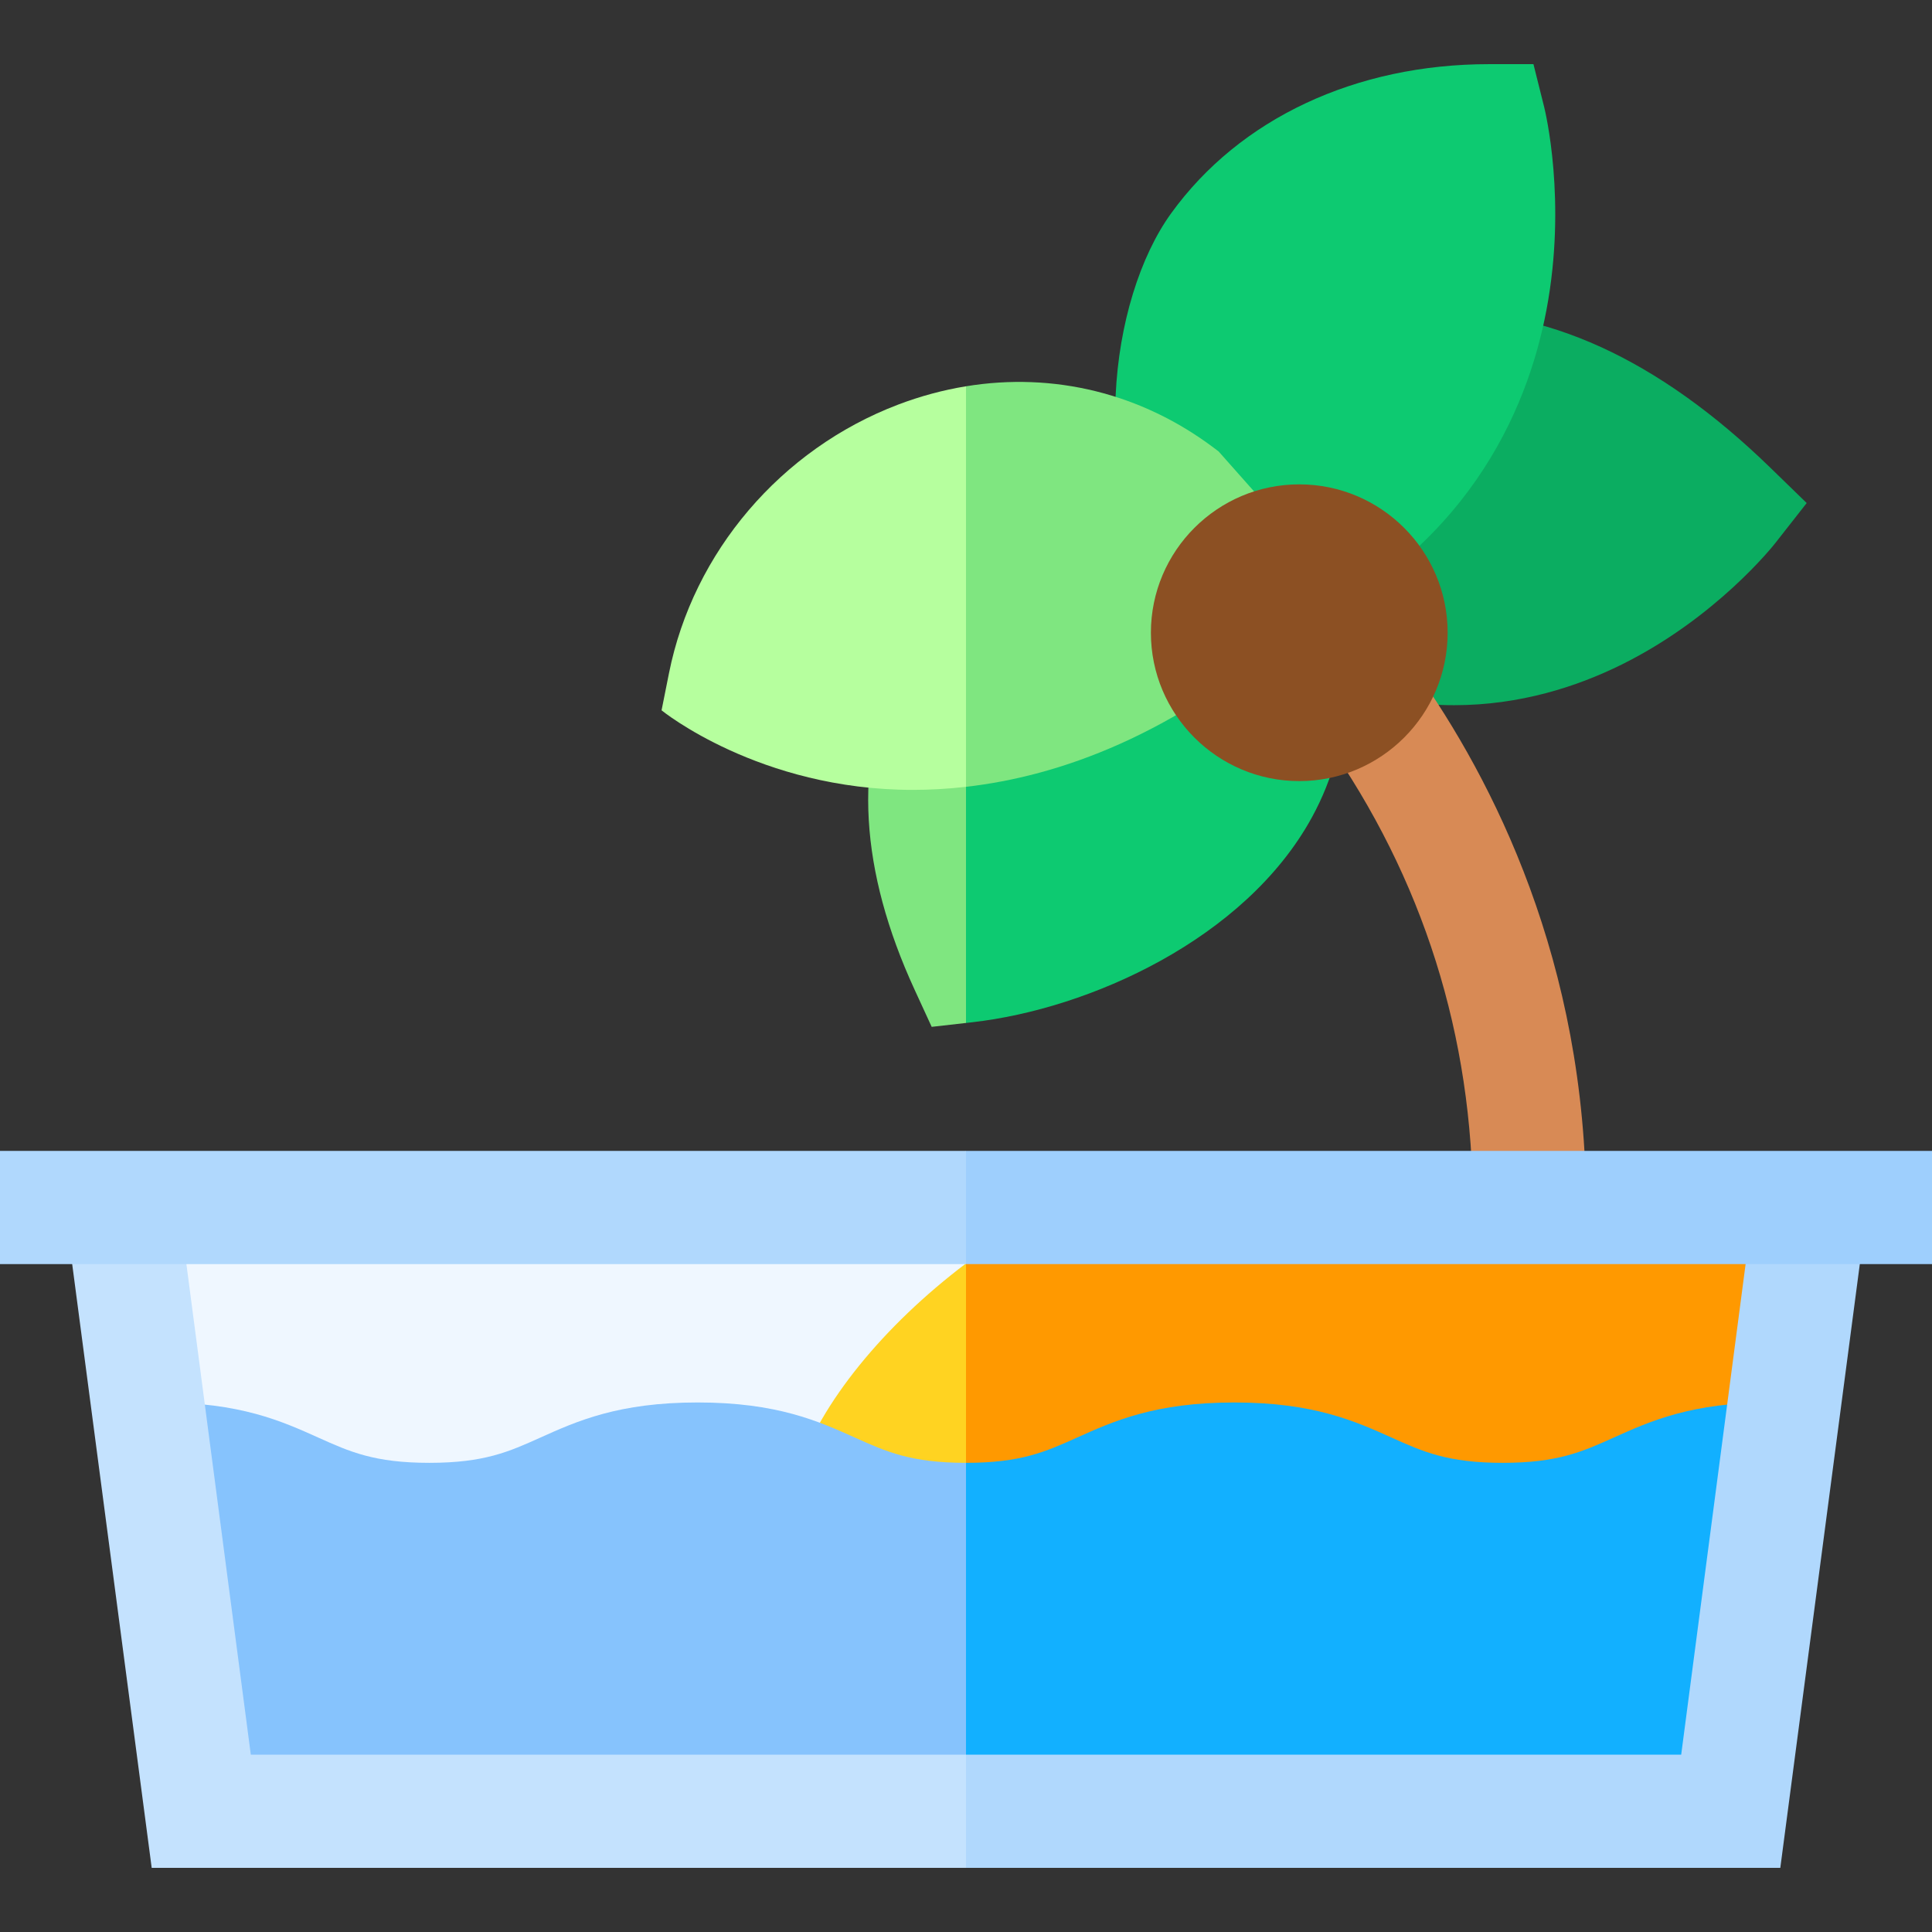 <svg id="Layer_1" enable-background="new 0 0 512 512" height="512" viewBox="0 0 512 512" width="512" xmlns="http://www.w3.org/2000/svg"><rect x="0" y="0" width="512" height="512" fill="#333333" stroke="none"/><g><g><path d="m469.122 123.911c-29.651-28.823-60.006-42.663-90.149-41.135-38.729 1.961-61.941 29.103-62.911 30.258l9.618 54.182c21.628 14.532 41.88 19.667 59.703 19.667 17.444-.001 32.563-4.919 44.361-10.761 25.006-12.379 40.096-31.395 40.726-32.198l8.323-10.612z" fill="#0bad61"/><g><path d="m420.334 320h-30c0-45.433-13.165-87.187-39.131-124.102l23.772-18.341c20.693 29.09 45.359 77.418 45.359 142.443z" fill="#d88a55"/></g><path d="m409.219 28.362-2.84-11.362h-11.712c-35.39 0-66.107 14.396-84.275 39.496-16.547 22.859-22.392 71.504-1.058 103.504l30.945 8.41c48.175-22.004 64.412-59.065 69.551-86.281 5.457-28.911-.36-52.766-.611-53.767z" fill="#0dca71"/><g><path d="m347.522 148.18-46.558-23.203c-1.362.396-25.27 7.548-44.965 26.673l-10 66.298 10 53.147 1.685-.191c30.91-3.495 72.241-21.951 89.942-54.213 11.551-21.048 11.514-44.739-.104-68.511z" fill="#0dca71"/><path d="m237.411 177.645c-11.23 24.585-9.562 53.056 4.962 84.624l4.533 9.855 9.094-1.029v-119.445c-7.192 6.984-13.824 15.563-18.589 25.995z" fill="#7fe680"/></g><g><path d="m355.218 156.036-32.269-36.397-1.199-.904c-19.295-14.544-42.518-20.171-65.75-16.366l-10 53.48 10 52.666c24.502-2.792 55.292-13.514 88-42.528z" fill="#7fe680"/><path d="m237.973 107.242c-31.014 11.807-54.266 39.069-60.682 71.149l-1.97 9.851s25.846 21.086 66.594 21.086c4.41 0 9.122-.248 14.085-.813v-106.146c-6.031.989-12.063 2.603-18.027 4.873z" fill="#b6ff9e"/></g><path d="m344.32 128.359c-21.681 0-39.32 17.639-39.32 39.32s17.639 39.321 39.32 39.321c21.682 0 39.321-17.639 39.321-39.321 0-21.681-17.639-39.32-39.321-39.32z" fill="#8c5023"/></g><g><path d="m480 320-21.333 160h-405.333l-21.334-160z" fill="#eff7ff"/><g><path d="m479.519 324.333h-208.024c-5.234 3.156-9.754 6.255-13.365 8.904-.715.525-1.425 1.053-2.13 1.586l-10 44.013 10 37.164h213.333z" fill="#f90"/><path d="m211.436 389.923 3.564 26.077h41v-81.177c-21.98 16.622-38.555 37.077-44.564 55.1z" fill="#ffd321"/></g><g><path d="m469.334 371.667c-20.998 0-32.003 4.952-41.713 9.321-8.293 3.732-14.843 6.679-29.402 6.679-14.56 0-21.109-2.947-29.402-6.679-9.71-4.369-20.715-9.321-41.713-9.321-20.997 0-32.002 4.952-41.711 9.321-8.29 3.731-14.84 6.678-29.392 6.679l-10.667 49.667 10.666 42.666h202.667z" fill="#12b0ff"/><path d="m255.992 387.667c-14.558 0-21.107-2.947-29.399-6.679-9.709-4.369-20.714-9.321-41.711-9.321-20.996 0-32 4.952-41.709 9.321-8.291 3.731-14.84 6.679-29.396 6.679-14.558 0-21.107-2.947-29.399-6.679-9.709-4.369-20.713-9.321-41.71-9.321l10.666 108.333h202.666v-92.333c-.002 0-.005 0-.008 0z" fill="#86c3fd"/></g><g><path d="m493.088 333.333h-30.265l-17.289 131.667h-189.534l-10.666 15 10.666 15h215.8z" fill="#b0d8fd"/><path d="m66.467 465-17.29-131.667h-30.265l21.289 161.667h215.799v-30z" fill="#c4e2fe"/></g><g><path d="m512 305h-256l-10.666 15 10.666 15h256z" fill="#9ecffd"/><path d="m0 305h256v30h-256z" fill="#b0d8fd"/></g></g></g></svg>